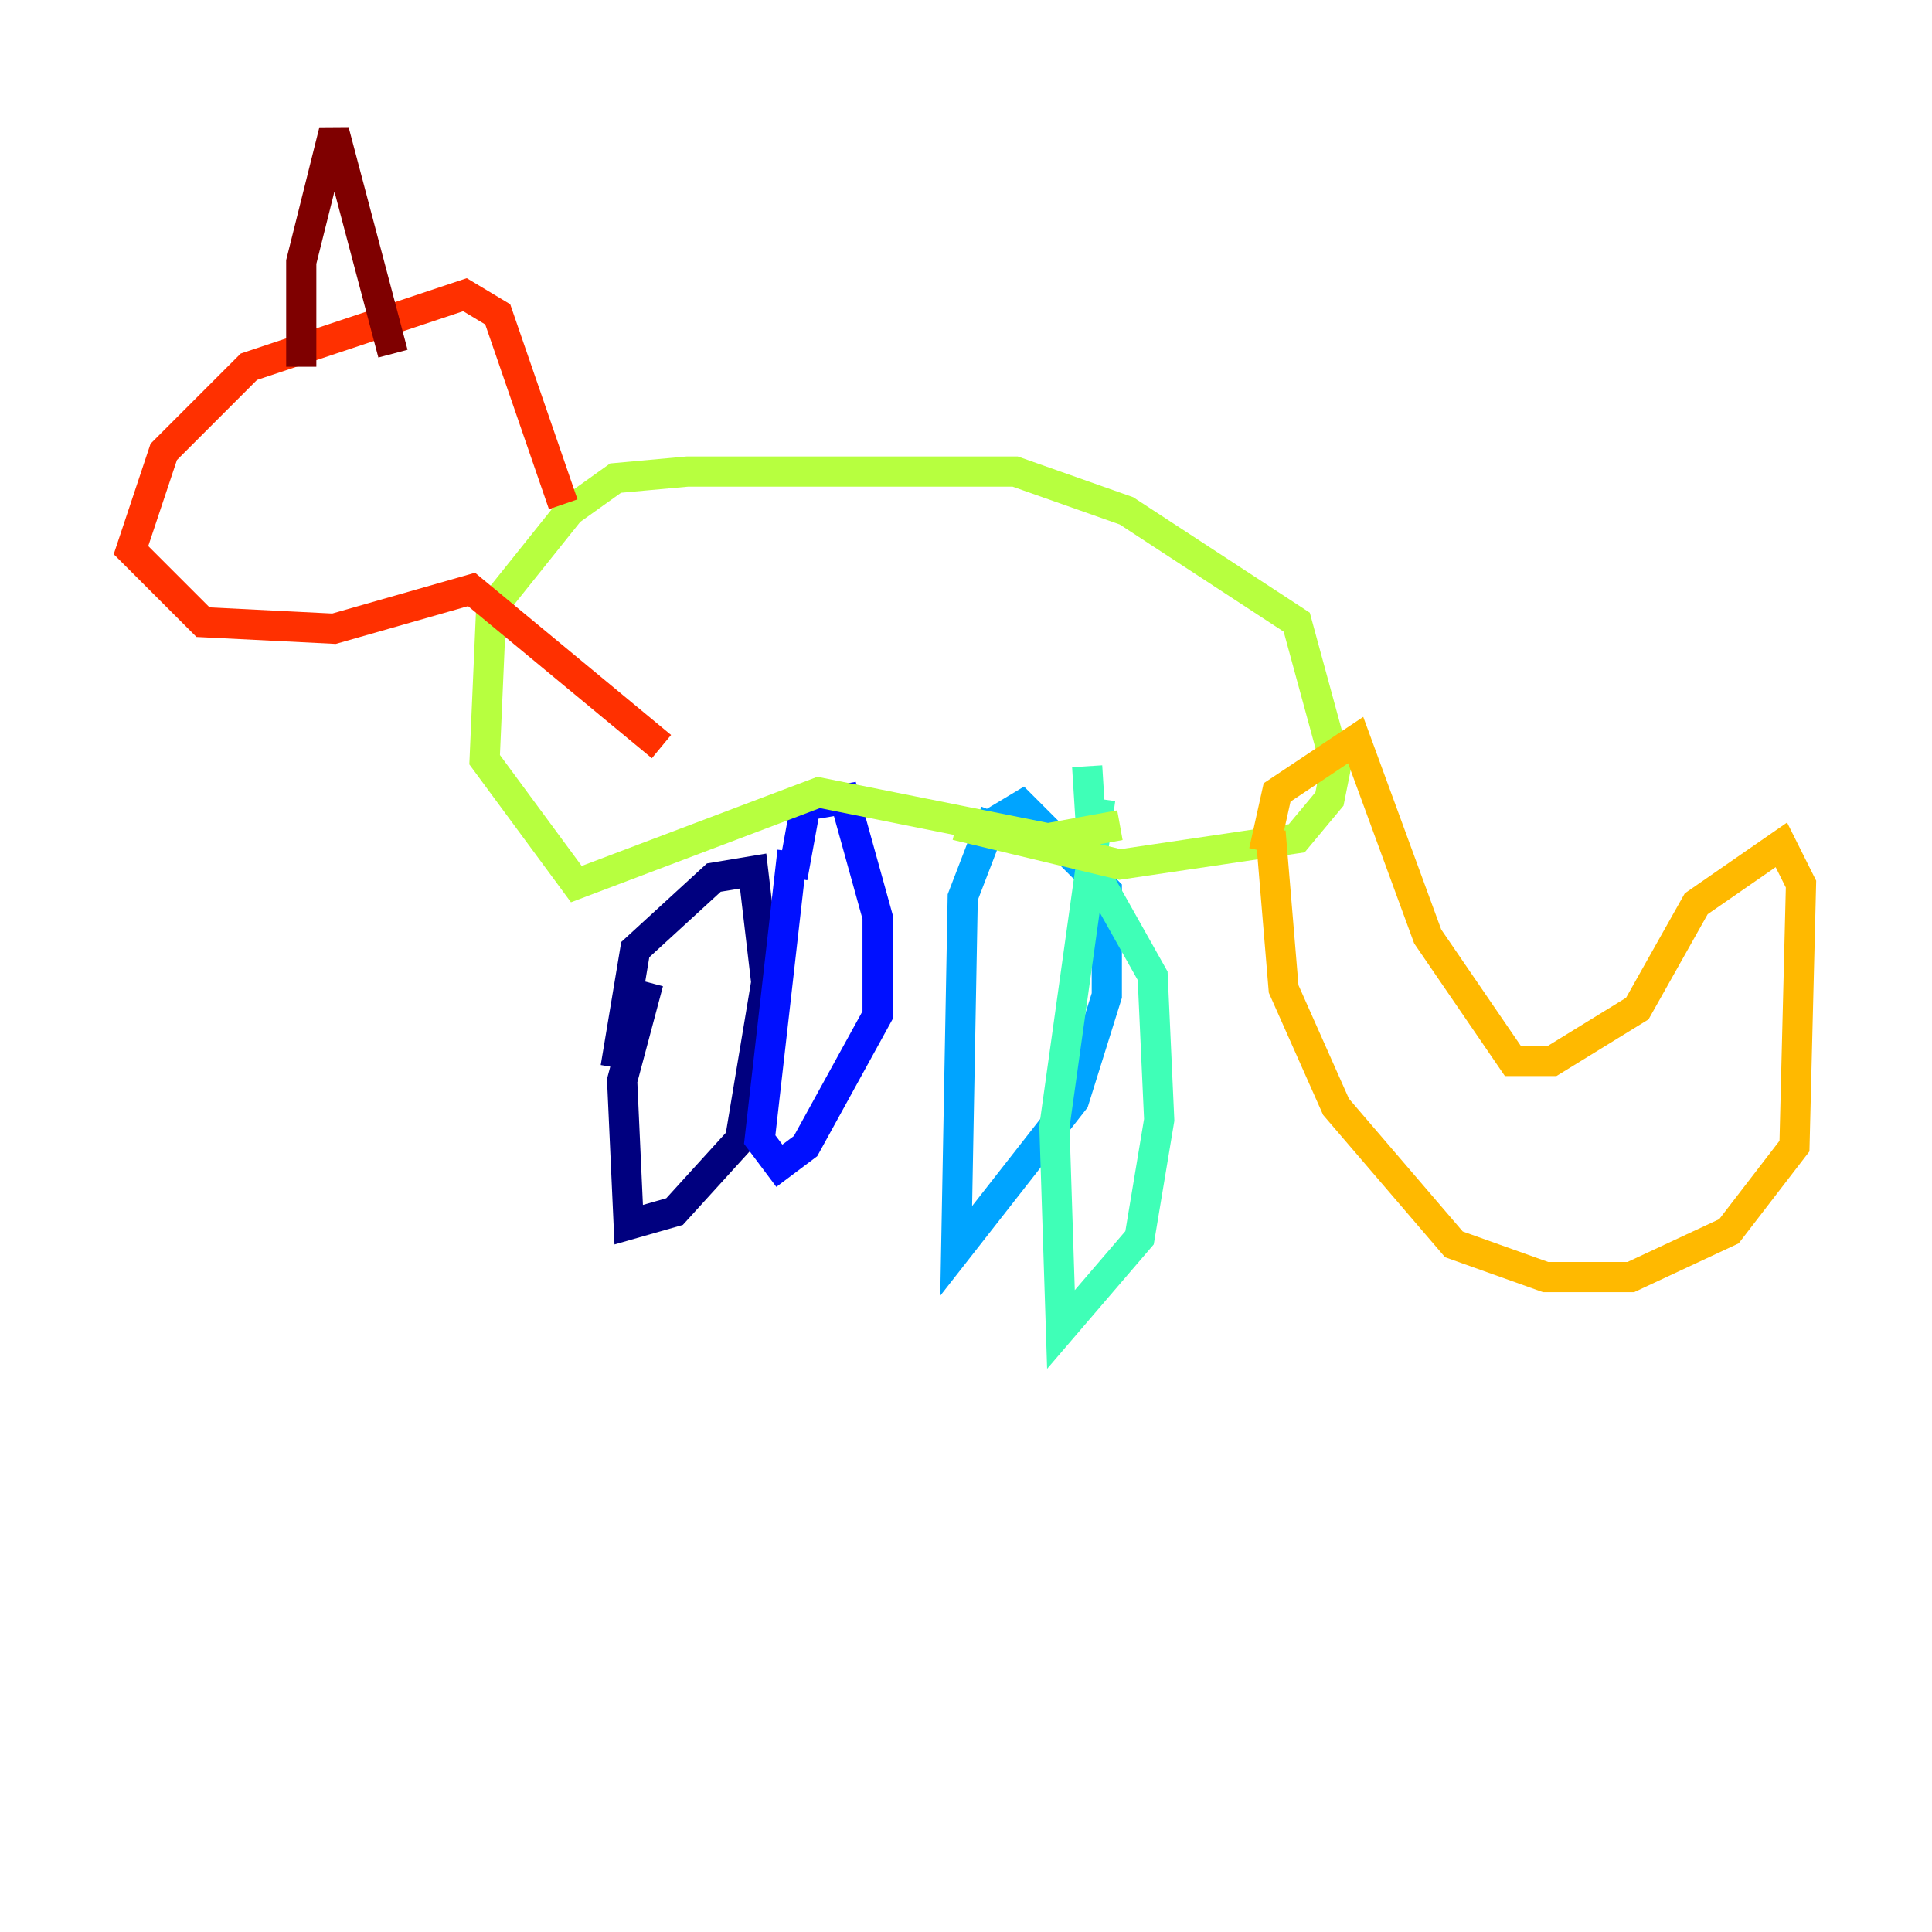 <?xml version="1.0" encoding="utf-8" ?>
<svg baseProfile="tiny" height="128" version="1.2" viewBox="0,0,128,128" width="128" xmlns="http://www.w3.org/2000/svg" xmlns:ev="http://www.w3.org/2001/xml-events" xmlns:xlink="http://www.w3.org/1999/xlink"><defs /><polyline fill="none" points="42.956,65.085 41.22,71.593 41.654,81.139 44.691,80.271 49.031,75.498 50.766,65.085 49.898,57.709 47.295,58.142 42.088,62.915 40.786,70.725" stroke="#00007f" stroke-width="2" /><polyline fill="none" points="52.502,56.407 50.332,75.498 51.634,77.234 53.37,75.932 58.142,67.254 58.142,60.746 55.973,52.936 53.37,53.37 52.502,58.142" stroke="#0010ff" stroke-width="2" /><polyline fill="none" points="65.953,53.803 63.783,59.444 63.349,82.875 71.159,72.895 73.329,65.953 73.329,59.01 67.688,53.37 65.519,54.671" stroke="#00a4ff" stroke-width="2" /><polyline fill="none" points="72.895,52.936 69.858,74.63 70.291,88.081 75.498,82.007 76.8,74.197 76.366,64.651 72.461,57.709 72.027,50.766" stroke="#3fffb7" stroke-width="2" /><polyline fill="none" points="74.197,54.671 69.424,55.539 54.237,52.502 38.183,58.576 32.108,50.332 32.542,40.352 37.749,33.844 40.786,31.675 45.559,31.241 67.254,31.241 74.63,33.844 85.912,41.22 88.515,50.766 88.081,52.936 85.912,55.539 74.197,57.275 63.349,54.671" stroke="#b7ff3f" stroke-width="2" /><polyline fill="none" points="84.176,55.105 85.044,65.519 88.515,73.329 96.325,82.441 102.4,84.61 108.041,84.61 114.549,81.573 118.888,75.932 119.322,58.576 118.02,55.973 112.38,59.878 108.475,66.82 102.834,70.291 100.231,70.291 94.59,62.047 89.817,49.031 84.61,52.502 83.742,56.407" stroke="#ffb900" stroke-width="2" /><polyline fill="none" points="37.315,33.41 32.976,20.827 30.807,19.525 16.488,24.298 10.848,29.939 8.678,36.447 13.451,41.22 22.129,41.654 31.241,39.051 43.824,49.464" stroke="#ff3000" stroke-width="2" /><polyline fill="none" points="19.959,24.298 19.959,17.356 22.129,8.678 26.034,23.43" stroke="#7f0000" stroke-width="2" /></svg>